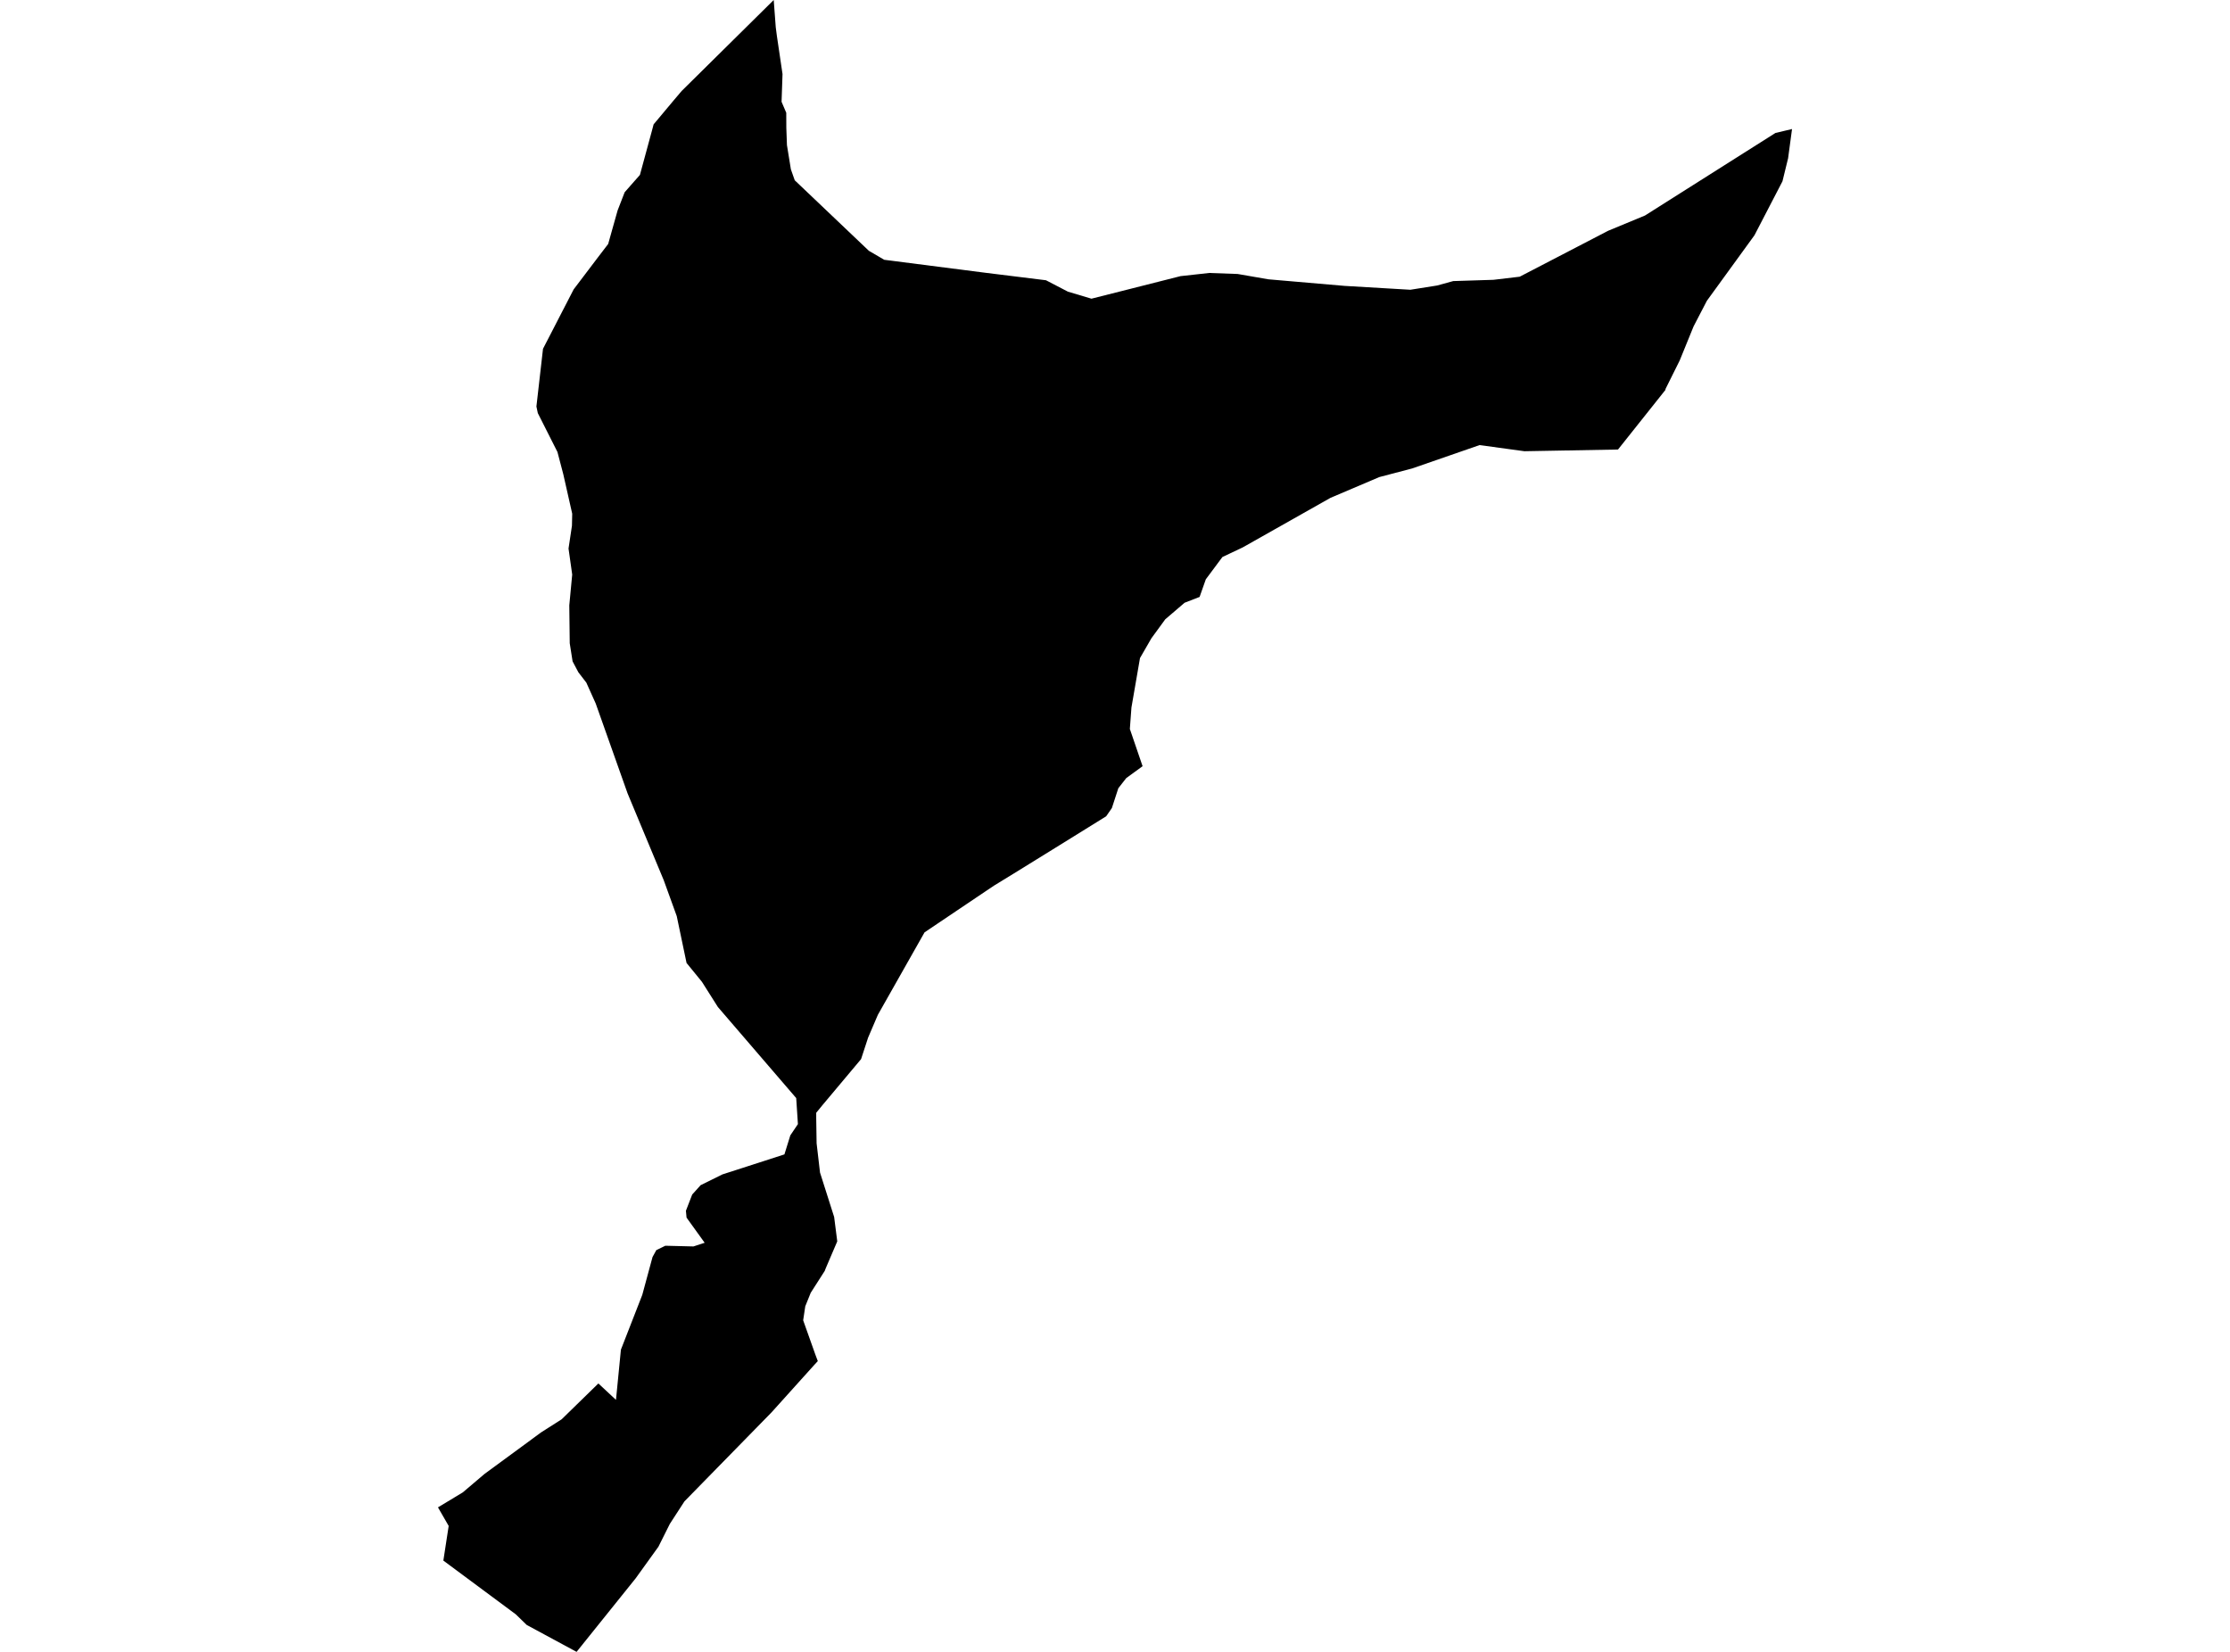 <?xml version='1.0'?>
<svg  baseProfile = 'tiny' width = '540' height = '400' stroke-linecap = 'round' stroke-linejoin = 'round' version='1.1' xmlns='http://www.w3.org/2000/svg'>
<path id='0901001001' title='0901001001'  d='M 433.944 31.247 432.993 38.319 431.628 43.902 424.847 56.972 413.327 72.833 410.106 79.031 406.746 87.283 403.264 94.278 403.326 94.324 403.264 94.447 391.805 108.851 369.149 109.265 358.288 107.777 341.951 113.438 334.005 115.524 322.178 120.555 300.963 132.536 296.009 134.883 291.99 140.282 290.486 144.547 286.851 145.958 282.172 149.962 278.813 154.564 276.052 159.35 273.981 171.33 273.597 176.515 276.68 185.535 272.723 188.418 270.805 190.873 269.241 195.674 267.86 197.668 256.432 204.755 245.94 211.244 240.785 214.404 238.607 215.861 223.881 225.771 212.576 245.743 210.213 251.266 208.511 256.466 199.169 267.602 197.65 269.459 197.65 270.793 197.742 276.837 198.57 283.939 201.991 294.692 202.743 300.598 199.92 307.194 199.721 307.731 196.315 313.054 194.996 316.322 194.49 319.712 197.435 327.995 198.033 329.59 197.113 330.588 186.835 342 165.743 363.553 162.2 369.014 159.439 374.536 153.916 382.206 139.62 400 127.547 393.481 124.893 390.904 107.36 377.895 108.649 369.505 106.056 365.01 112.054 361.39 117.331 356.911 131.06 346.832 135.999 343.688 144.896 335.005 149.161 338.978 150.357 326.814 155.527 313.56 158.012 304.387 158.932 302.715 161.111 301.657 167.921 301.825 170.637 300.936 166.249 294.846 166.096 293.189 167.615 289.262 169.655 286.992 174.932 284.384 189.949 279.537 191.376 274.935 193.217 272.204 192.803 265.9 173.843 243.856 169.977 237.751 166.249 233.18 163.872 221.829 160.727 213.146 151.968 192.115 144.252 170.348 141.982 165.301 140.049 162.786 138.653 160.147 137.963 155.76 137.855 146.587 138.561 139.132 137.671 132.827 138.5 127.305 138.561 124.39 136.398 114.818 134.987 109.449 130.232 100.031 129.894 98.435 131.489 84.461 138.914 70.072 144.774 62.341 147.274 59.073 148.133 56.006 149.56 50.943 151.262 46.556 152.781 44.823 154.959 42.353 157.889 31.569 158.273 30.112 159.791 28.302 163.089 24.36 165.068 22.028 187.357 0 187.848 6.581 188.124 8.698 189.489 17.932 189.259 24.651 190.394 27.305 190.41 30.956 190.563 35.143 191.514 41.003 192.45 43.657 210.397 60.73 214.125 62.908 238.638 66.053 253.287 67.863 258.595 70.624 264.301 72.327 273.889 69.903 285.869 66.866 292.818 66.099 299.705 66.345 307.13 67.633 325.614 69.228 341.522 70.164 347.995 69.136 351.907 68.063 361.647 67.756 367.998 67.004 381.942 59.764 389.412 55.883 398.34 52.186 429.925 32.198 433.944 31.247 Z' />
</svg>
